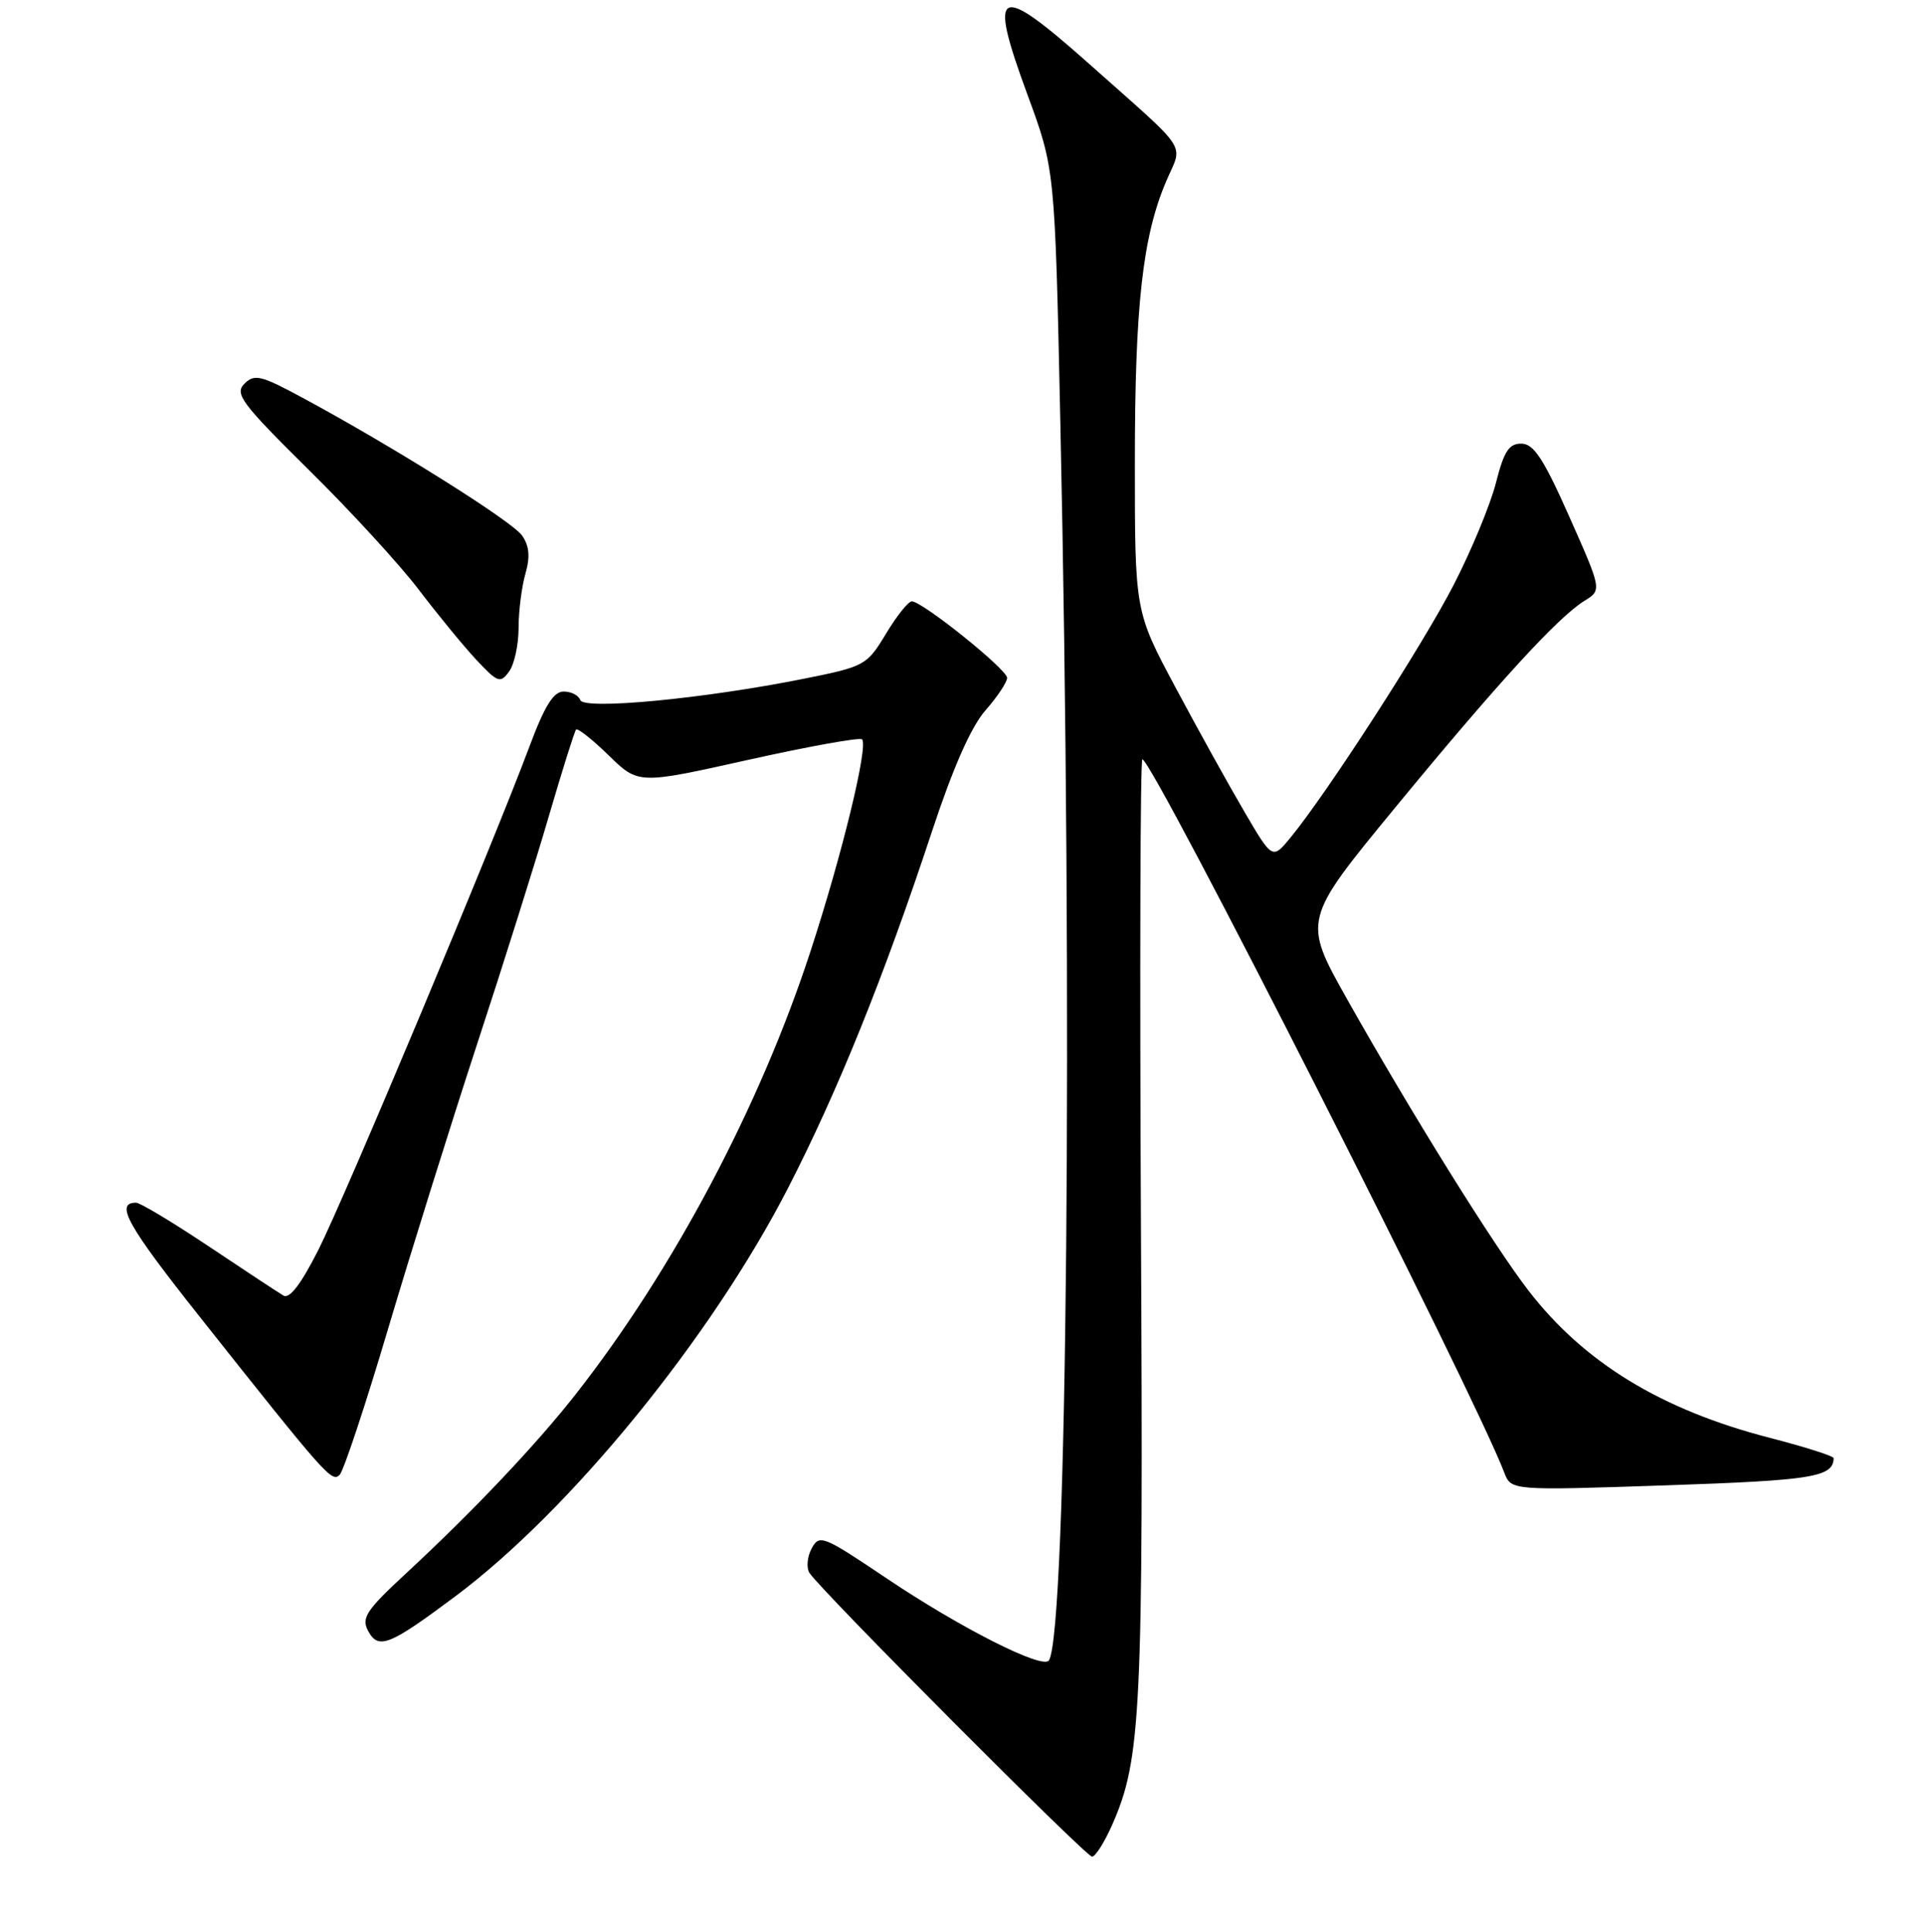 <?xml version="1.0" encoding="UTF-8" standalone="no"?>
<!DOCTYPE svg PUBLIC "-//W3C//DTD SVG 1.1//EN" "http://www.w3.org/Graphics/SVG/1.1/DTD/svg11.dtd" >
<svg xmlns="http://www.w3.org/2000/svg" xmlns:xlink="http://www.w3.org/1999/xlink" version="1.1" viewBox="0 0 256 257">
 <g >
 <path fill="currentColor"
d=" M 147.99 242.75 C 151.84 234.02 152.14 227.80 151.81 163.23 C 151.64 129.00 151.72 101.01 152.00 101.02 C 153.38 101.06 196.05 185.15 200.15 195.90 C 201.07 198.30 201.07 198.30 221.76 197.60 C 241.22 196.94 243.91 196.50 243.98 193.99 C 243.99 193.71 240.16 192.49 235.47 191.28 C 221.04 187.55 210.78 181.29 203.37 171.69 C 198.72 165.66 187.77 148.07 179.26 132.96 C 173.32 122.41 173.32 122.41 185.62 107.46 C 199.21 90.94 207.29 82.11 210.82 79.93 C 213.14 78.50 213.14 78.50 208.82 68.77 C 205.39 61.04 204.08 59.04 202.44 59.02 C 200.78 59.00 200.11 60.03 199.04 64.25 C 198.30 67.14 195.78 73.23 193.43 77.79 C 189.31 85.80 176.64 105.42 171.71 111.43 C 169.30 114.36 169.30 114.36 165.54 107.93 C 163.47 104.40 159.35 96.97 156.39 91.42 C 151.00 81.33 151.00 81.33 151.00 61.50 C 151.00 40.68 152.03 31.43 155.19 24.07 C 157.39 18.92 158.47 20.55 145.00 8.57 C 132.63 -2.43 131.40 -1.84 136.71 12.60 C 140.36 22.50 140.36 22.50 141.08 56.00 C 142.76 133.28 141.99 216.97 139.57 220.89 C 138.79 222.15 127.78 216.58 117.87 209.91 C 109.49 204.28 109.02 204.09 107.99 206.01 C 107.40 207.12 107.27 208.58 107.71 209.26 C 109.18 211.56 144.49 247.00 145.30 247.00 C 145.75 247.00 146.96 245.09 147.99 242.75 Z  M 60.58 212.37 C 75.93 200.90 94.62 177.97 104.87 158.02 C 111.46 145.20 117.62 129.94 123.99 110.65 C 126.80 102.14 129.20 96.70 131.11 94.52 C 132.70 92.71 134.00 90.76 134.00 90.18 C 134.00 89.05 122.72 80.00 121.32 80.00 C 120.86 80.00 119.31 81.94 117.88 84.32 C 115.33 88.53 115.08 88.67 106.89 90.31 C 93.65 92.96 77.66 94.48 77.21 93.13 C 77.00 92.51 76.01 92.00 75.00 92.00 C 73.65 92.00 72.48 93.88 70.47 99.25 C 65.69 112.07 45.96 159.13 42.39 166.22 C 40.08 170.80 38.53 172.84 37.72 172.36 C 37.05 171.97 32.58 169.02 27.79 165.82 C 23.00 162.62 18.64 160.00 18.10 160.00 C 15.25 160.00 16.94 163.03 26.56 175.16 C 43.41 196.41 44.15 197.25 45.19 196.21 C 45.72 195.68 48.61 186.98 51.61 176.87 C 54.61 166.77 59.94 149.72 63.45 139.00 C 66.97 128.28 71.29 114.55 73.05 108.50 C 74.82 102.45 76.44 97.30 76.65 97.06 C 76.86 96.83 78.81 98.37 80.99 100.49 C 84.94 104.35 84.94 104.35 99.55 101.09 C 107.59 99.30 114.40 98.07 114.70 98.36 C 115.56 99.23 112.06 113.65 107.86 126.50 C 101.12 147.16 89.59 168.92 76.62 185.46 C 71.33 192.21 62.94 201.06 53.99 209.35 C 48.74 214.21 48.06 215.24 48.97 216.95 C 50.34 219.51 51.77 218.95 60.58 212.37 Z  M 69.00 83.55 C 69.00 81.32 69.41 78.07 69.91 76.33 C 70.56 74.06 70.43 72.63 69.46 71.24 C 68.12 69.34 52.36 59.44 40.26 52.92 C 34.71 49.92 33.86 49.72 32.52 51.05 C 31.18 52.39 32.13 53.66 41.11 62.53 C 46.67 68.01 53.26 75.20 55.76 78.50 C 58.27 81.80 61.70 85.98 63.39 87.79 C 66.22 90.81 66.57 90.94 67.73 89.35 C 68.43 88.40 69.00 85.79 69.00 83.55 Z "/>
</g>
</svg>
